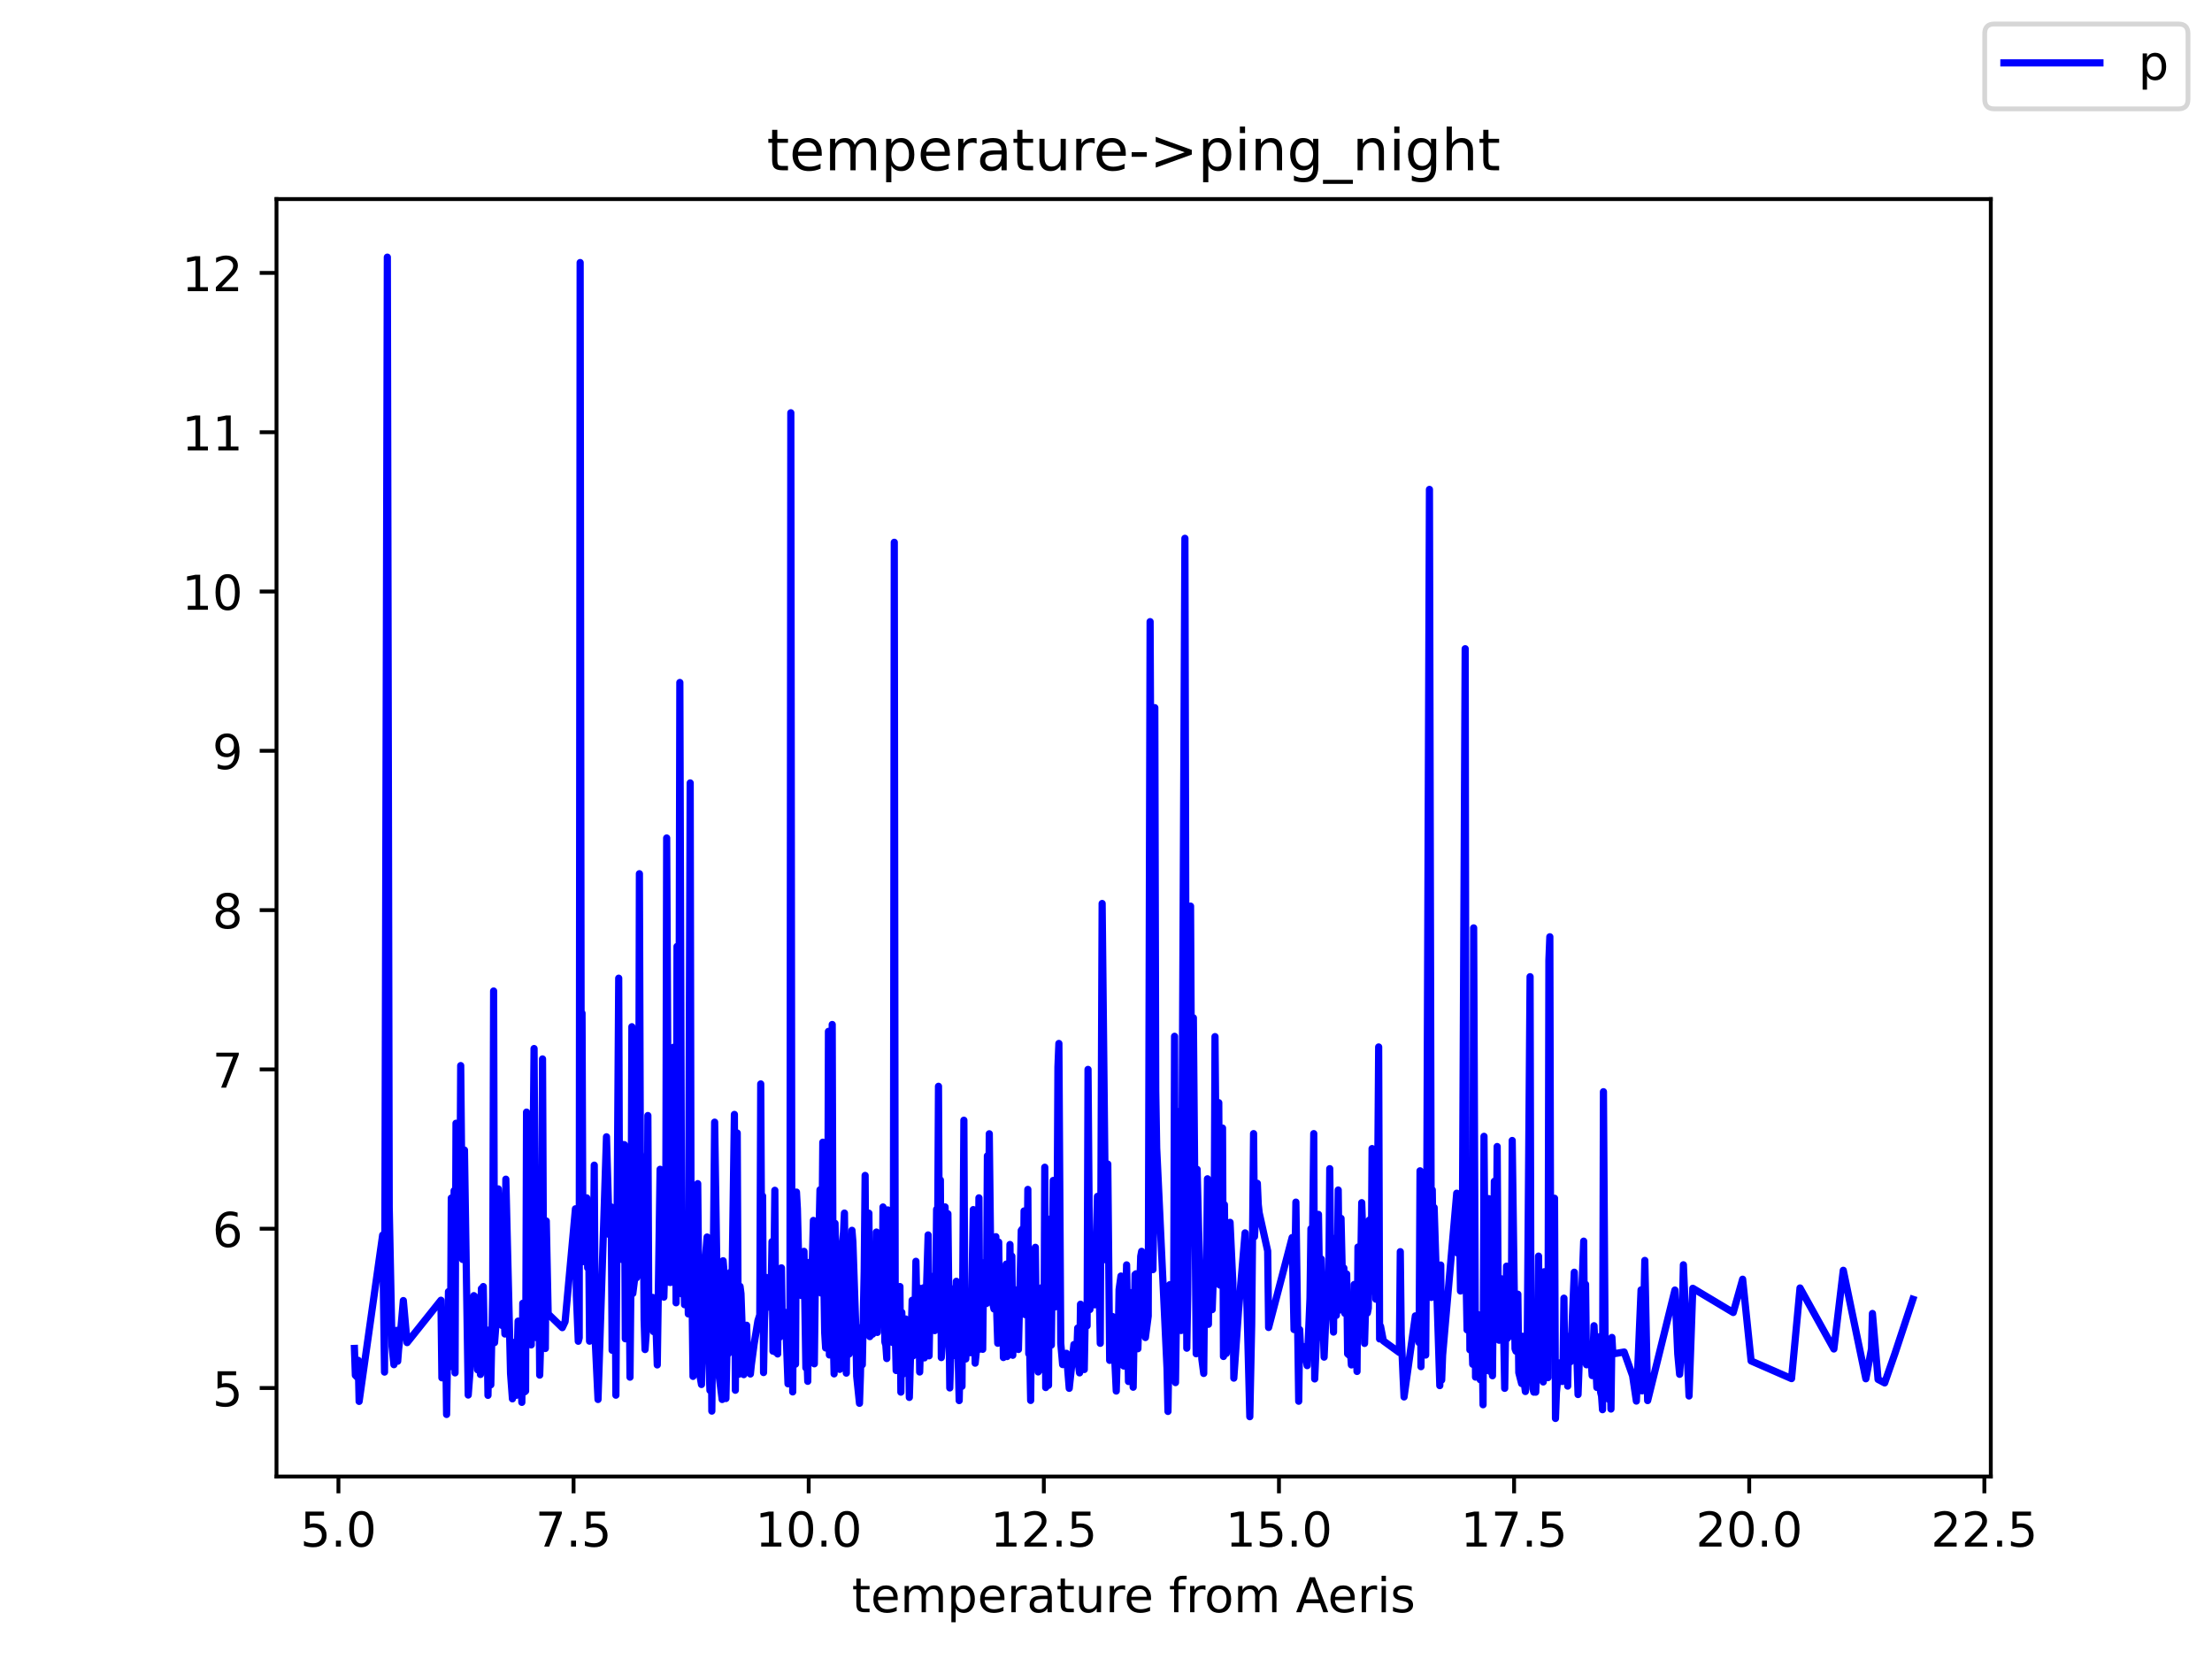 <?xml version="1.0" encoding="utf-8" standalone="no"?>
<!DOCTYPE svg PUBLIC "-//W3C//DTD SVG 1.1//EN"
  "http://www.w3.org/Graphics/SVG/1.1/DTD/svg11.dtd">
<!-- Created with matplotlib (https://matplotlib.org/) -->
<svg height="345.6pt" version="1.1" viewBox="0 0 460.8 345.6" width="460.8pt" xmlns="http://www.w3.org/2000/svg" xmlns:xlink="http://www.w3.org/1999/xlink">
 <defs>
  <style type="text/css">*{stroke-linecap:butt;stroke-linejoin:round;}</style>
 </defs>
 <g id="figure_1">
  <g id="patch_1">
   <path d="M 0 345.6 
L 460.8 345.6 
L 460.8 0 
L 0 0 
z
" style="fill:#ffffff;"/>
  </g>
  <g id="axes_1">
   <g id="patch_2">
    <path d="M 57.6 307.584 
L 414.72 307.584 
L 414.72 41.472 
L 57.6 41.472 
z
" style="fill:#ffffff;"/>
   </g>
   <g id="matplotlib.axis_1">
    <g id="xtick_1">
     <g id="line2d_1">
      <defs>
       <path d="M 0 0 
L 0 3.5 
" id="mba62684b8c" style="stroke:#000000;stroke-width:0.8;"/>
      </defs>
      <g>
       <use style="stroke:#000000;stroke-width:0.8;" x="70.502" xlink:href="#mba62684b8c" y="307.584"/>
      </g>
     </g>
     <g id="text_1">
      <!-- 5.0 -->
      <g transform="translate(62.55 322.182)scale(0.1 -0.1)">
       <defs>
        <path d="M 10.797 72.906 
L 49.516 72.906 
L 49.516 64.594 
L 19.828 64.594 
L 19.828 46.734 
Q 21.969 47.469 24.109 47.828 
Q 26.266 48.188 28.422 48.188 
Q 40.625 48.188 47.75 41.5 
Q 54.891 34.812 54.891 23.391 
Q 54.891 11.625 47.562 5.094 
Q 40.234 -1.422 26.906 -1.422 
Q 22.312 -1.422 17.547 -0.641 
Q 12.797 0.141 7.719 1.703 
L 7.719 11.625 
Q 12.109 9.234 16.797 8.062 
Q 21.484 6.891 26.703 6.891 
Q 35.156 6.891 40.078 11.328 
Q 45.016 15.766 45.016 23.391 
Q 45.016 31 40.078 35.438 
Q 35.156 39.891 26.703 39.891 
Q 22.75 39.891 18.812 39.016 
Q 14.891 38.141 10.797 36.281 
z
" id="DejaVuSans-53"/>
        <path d="M 10.688 12.406 
L 21 12.406 
L 21 0 
L 10.688 0 
z
" id="DejaVuSans-46"/>
        <path d="M 31.781 66.406 
Q 24.172 66.406 20.328 58.906 
Q 16.5 51.422 16.5 36.375 
Q 16.5 21.391 20.328 13.891 
Q 24.172 6.391 31.781 6.391 
Q 39.453 6.391 43.281 13.891 
Q 47.125 21.391 47.125 36.375 
Q 47.125 51.422 43.281 58.906 
Q 39.453 66.406 31.781 66.406 
z
M 31.781 74.219 
Q 44.047 74.219 50.516 64.516 
Q 56.984 54.828 56.984 36.375 
Q 56.984 17.969 50.516 8.266 
Q 44.047 -1.422 31.781 -1.422 
Q 19.531 -1.422 13.062 8.266 
Q 6.594 17.969 6.594 36.375 
Q 6.594 54.828 13.062 64.516 
Q 19.531 74.219 31.781 74.219 
z
" id="DejaVuSans-48"/>
       </defs>
       <use xlink:href="#DejaVuSans-53"/>
       <use x="63.623" xlink:href="#DejaVuSans-46"/>
       <use x="95.41" xlink:href="#DejaVuSans-48"/>
      </g>
     </g>
    </g>
    <g id="xtick_2">
     <g id="line2d_2">
      <g>
       <use style="stroke:#000000;stroke-width:0.8;" x="119.484" xlink:href="#mba62684b8c" y="307.584"/>
      </g>
     </g>
     <g id="text_2">
      <!-- 7.5 -->
      <g transform="translate(111.533 322.182)scale(0.1 -0.1)">
       <defs>
        <path d="M 8.203 72.906 
L 55.078 72.906 
L 55.078 68.703 
L 28.609 0 
L 18.312 0 
L 43.219 64.594 
L 8.203 64.594 
z
" id="DejaVuSans-55"/>
       </defs>
       <use xlink:href="#DejaVuSans-55"/>
       <use x="63.623" xlink:href="#DejaVuSans-46"/>
       <use x="95.41" xlink:href="#DejaVuSans-53"/>
      </g>
     </g>
    </g>
    <g id="xtick_3">
     <g id="line2d_3">
      <g>
       <use style="stroke:#000000;stroke-width:0.8;" x="168.466" xlink:href="#mba62684b8c" y="307.584"/>
      </g>
     </g>
     <g id="text_3">
      <!-- 10.0 -->
      <g transform="translate(157.334 322.182)scale(0.1 -0.1)">
       <defs>
        <path d="M 12.406 8.297 
L 28.516 8.297 
L 28.516 63.922 
L 10.984 60.406 
L 10.984 69.391 
L 28.422 72.906 
L 38.281 72.906 
L 38.281 8.297 
L 54.391 8.297 
L 54.391 0 
L 12.406 0 
z
" id="DejaVuSans-49"/>
       </defs>
       <use xlink:href="#DejaVuSans-49"/>
       <use x="63.623" xlink:href="#DejaVuSans-48"/>
       <use x="127.246" xlink:href="#DejaVuSans-46"/>
       <use x="159.033" xlink:href="#DejaVuSans-48"/>
      </g>
     </g>
    </g>
    <g id="xtick_4">
     <g id="line2d_4">
      <g>
       <use style="stroke:#000000;stroke-width:0.8;" x="217.449" xlink:href="#mba62684b8c" y="307.584"/>
      </g>
     </g>
     <g id="text_4">
      <!-- 12.5 -->
      <g transform="translate(206.316 322.182)scale(0.1 -0.1)">
       <defs>
        <path d="M 19.188 8.297 
L 53.609 8.297 
L 53.609 0 
L 7.328 0 
L 7.328 8.297 
Q 12.938 14.109 22.625 23.891 
Q 32.328 33.688 34.812 36.531 
Q 39.547 41.844 41.422 45.531 
Q 43.312 49.219 43.312 52.781 
Q 43.312 58.594 39.234 62.25 
Q 35.156 65.922 28.609 65.922 
Q 23.969 65.922 18.812 64.312 
Q 13.672 62.703 7.812 59.422 
L 7.812 69.391 
Q 13.766 71.781 18.938 73 
Q 24.125 74.219 28.422 74.219 
Q 39.75 74.219 46.484 68.547 
Q 53.219 62.891 53.219 53.422 
Q 53.219 48.922 51.531 44.891 
Q 49.859 40.875 45.406 35.406 
Q 44.188 33.984 37.641 27.219 
Q 31.109 20.453 19.188 8.297 
z
" id="DejaVuSans-50"/>
       </defs>
       <use xlink:href="#DejaVuSans-49"/>
       <use x="63.623" xlink:href="#DejaVuSans-50"/>
       <use x="127.246" xlink:href="#DejaVuSans-46"/>
       <use x="159.033" xlink:href="#DejaVuSans-53"/>
      </g>
     </g>
    </g>
    <g id="xtick_5">
     <g id="line2d_5">
      <g>
       <use style="stroke:#000000;stroke-width:0.8;" x="266.431" xlink:href="#mba62684b8c" y="307.584"/>
      </g>
     </g>
     <g id="text_5">
      <!-- 15.0 -->
      <g transform="translate(255.298 322.182)scale(0.1 -0.1)">
       <use xlink:href="#DejaVuSans-49"/>
       <use x="63.623" xlink:href="#DejaVuSans-53"/>
       <use x="127.246" xlink:href="#DejaVuSans-46"/>
       <use x="159.033" xlink:href="#DejaVuSans-48"/>
      </g>
     </g>
    </g>
    <g id="xtick_6">
     <g id="line2d_6">
      <g>
       <use style="stroke:#000000;stroke-width:0.8;" x="315.413" xlink:href="#mba62684b8c" y="307.584"/>
      </g>
     </g>
     <g id="text_6">
      <!-- 17.5 -->
      <g transform="translate(304.281 322.182)scale(0.1 -0.1)">
       <use xlink:href="#DejaVuSans-49"/>
       <use x="63.623" xlink:href="#DejaVuSans-55"/>
       <use x="127.246" xlink:href="#DejaVuSans-46"/>
       <use x="159.033" xlink:href="#DejaVuSans-53"/>
      </g>
     </g>
    </g>
    <g id="xtick_7">
     <g id="line2d_7">
      <g>
       <use style="stroke:#000000;stroke-width:0.8;" x="364.396" xlink:href="#mba62684b8c" y="307.584"/>
      </g>
     </g>
     <g id="text_7">
      <!-- 20.0 -->
      <g transform="translate(353.263 322.182)scale(0.1 -0.1)">
       <use xlink:href="#DejaVuSans-50"/>
       <use x="63.623" xlink:href="#DejaVuSans-48"/>
       <use x="127.246" xlink:href="#DejaVuSans-46"/>
       <use x="159.033" xlink:href="#DejaVuSans-48"/>
      </g>
     </g>
    </g>
    <g id="xtick_8">
     <g id="line2d_8">
      <g>
       <use style="stroke:#000000;stroke-width:0.8;" x="413.378" xlink:href="#mba62684b8c" y="307.584"/>
      </g>
     </g>
     <g id="text_8">
      <!-- 22.5 -->
      <g transform="translate(402.245 322.182)scale(0.1 -0.1)">
       <use xlink:href="#DejaVuSans-50"/>
       <use x="63.623" xlink:href="#DejaVuSans-50"/>
       <use x="127.246" xlink:href="#DejaVuSans-46"/>
       <use x="159.033" xlink:href="#DejaVuSans-53"/>
      </g>
     </g>
    </g>
    <g id="text_9">
     <!-- temperature from Aeris -->
     <g transform="translate(177.465 335.861)scale(0.1 -0.1)">
      <defs>
       <path d="M 18.312 70.219 
L 18.312 54.688 
L 36.812 54.688 
L 36.812 47.703 
L 18.312 47.703 
L 18.312 18.016 
Q 18.312 11.328 20.141 9.422 
Q 21.969 7.516 27.594 7.516 
L 36.812 7.516 
L 36.812 0 
L 27.594 0 
Q 17.188 0 13.234 3.875 
Q 9.281 7.766 9.281 18.016 
L 9.281 47.703 
L 2.688 47.703 
L 2.688 54.688 
L 9.281 54.688 
L 9.281 70.219 
z
" id="DejaVuSans-116"/>
       <path d="M 56.203 29.594 
L 56.203 25.203 
L 14.891 25.203 
Q 15.484 15.922 20.484 11.062 
Q 25.484 6.203 34.422 6.203 
Q 39.594 6.203 44.453 7.469 
Q 49.312 8.734 54.109 11.281 
L 54.109 2.781 
Q 49.266 0.734 44.188 -0.344 
Q 39.109 -1.422 33.891 -1.422 
Q 20.797 -1.422 13.156 6.188 
Q 5.516 13.812 5.516 26.812 
Q 5.516 40.234 12.766 48.109 
Q 20.016 56 32.328 56 
Q 43.359 56 49.781 48.891 
Q 56.203 41.797 56.203 29.594 
z
M 47.219 32.234 
Q 47.125 39.594 43.094 43.984 
Q 39.062 48.391 32.422 48.391 
Q 24.906 48.391 20.391 44.141 
Q 15.875 39.891 15.188 32.172 
z
" id="DejaVuSans-101"/>
       <path d="M 52 44.188 
Q 55.375 50.25 60.062 53.125 
Q 64.75 56 71.094 56 
Q 79.641 56 84.281 50.016 
Q 88.922 44.047 88.922 33.016 
L 88.922 0 
L 79.891 0 
L 79.891 32.719 
Q 79.891 40.578 77.094 44.375 
Q 74.312 48.188 68.609 48.188 
Q 61.625 48.188 57.562 43.547 
Q 53.516 38.922 53.516 30.906 
L 53.516 0 
L 44.484 0 
L 44.484 32.719 
Q 44.484 40.625 41.703 44.406 
Q 38.922 48.188 33.109 48.188 
Q 26.219 48.188 22.156 43.531 
Q 18.109 38.875 18.109 30.906 
L 18.109 0 
L 9.078 0 
L 9.078 54.688 
L 18.109 54.688 
L 18.109 46.188 
Q 21.188 51.219 25.484 53.609 
Q 29.781 56 35.688 56 
Q 41.656 56 45.828 52.969 
Q 50 49.953 52 44.188 
z
" id="DejaVuSans-109"/>
       <path d="M 18.109 8.203 
L 18.109 -20.797 
L 9.078 -20.797 
L 9.078 54.688 
L 18.109 54.688 
L 18.109 46.391 
Q 20.953 51.266 25.266 53.625 
Q 29.594 56 35.594 56 
Q 45.562 56 51.781 48.094 
Q 58.016 40.188 58.016 27.297 
Q 58.016 14.406 51.781 6.484 
Q 45.562 -1.422 35.594 -1.422 
Q 29.594 -1.422 25.266 0.953 
Q 20.953 3.328 18.109 8.203 
z
M 48.688 27.297 
Q 48.688 37.203 44.609 42.844 
Q 40.531 48.484 33.406 48.484 
Q 26.266 48.484 22.188 42.844 
Q 18.109 37.203 18.109 27.297 
Q 18.109 17.391 22.188 11.75 
Q 26.266 6.109 33.406 6.109 
Q 40.531 6.109 44.609 11.75 
Q 48.688 17.391 48.688 27.297 
z
" id="DejaVuSans-112"/>
       <path d="M 41.109 46.297 
Q 39.594 47.172 37.812 47.578 
Q 36.031 48 33.891 48 
Q 26.266 48 22.188 43.047 
Q 18.109 38.094 18.109 28.812 
L 18.109 0 
L 9.078 0 
L 9.078 54.688 
L 18.109 54.688 
L 18.109 46.188 
Q 20.953 51.172 25.484 53.578 
Q 30.031 56 36.531 56 
Q 37.453 56 38.578 55.875 
Q 39.703 55.766 41.062 55.516 
z
" id="DejaVuSans-114"/>
       <path d="M 34.281 27.484 
Q 23.391 27.484 19.188 25 
Q 14.984 22.516 14.984 16.5 
Q 14.984 11.719 18.141 8.906 
Q 21.297 6.109 26.703 6.109 
Q 34.188 6.109 38.703 11.406 
Q 43.219 16.703 43.219 25.484 
L 43.219 27.484 
z
M 52.203 31.203 
L 52.203 0 
L 43.219 0 
L 43.219 8.297 
Q 40.141 3.328 35.547 0.953 
Q 30.953 -1.422 24.312 -1.422 
Q 15.922 -1.422 10.953 3.297 
Q 6 8.016 6 15.922 
Q 6 25.141 12.172 29.828 
Q 18.359 34.516 30.609 34.516 
L 43.219 34.516 
L 43.219 35.406 
Q 43.219 41.609 39.141 45 
Q 35.062 48.391 27.688 48.391 
Q 23 48.391 18.547 47.266 
Q 14.109 46.141 10.016 43.891 
L 10.016 52.203 
Q 14.938 54.109 19.578 55.047 
Q 24.219 56 28.609 56 
Q 40.484 56 46.344 49.844 
Q 52.203 43.703 52.203 31.203 
z
" id="DejaVuSans-97"/>
       <path d="M 8.5 21.578 
L 8.5 54.688 
L 17.484 54.688 
L 17.484 21.922 
Q 17.484 14.156 20.5 10.266 
Q 23.531 6.391 29.594 6.391 
Q 36.859 6.391 41.078 11.031 
Q 45.312 15.672 45.312 23.688 
L 45.312 54.688 
L 54.297 54.688 
L 54.297 0 
L 45.312 0 
L 45.312 8.406 
Q 42.047 3.422 37.719 1 
Q 33.406 -1.422 27.688 -1.422 
Q 18.266 -1.422 13.375 4.438 
Q 8.5 10.297 8.5 21.578 
z
M 31.109 56 
z
" id="DejaVuSans-117"/>
       <path id="DejaVuSans-32"/>
       <path d="M 37.109 75.984 
L 37.109 68.5 
L 28.516 68.5 
Q 23.688 68.5 21.797 66.547 
Q 19.922 64.594 19.922 59.516 
L 19.922 54.688 
L 34.719 54.688 
L 34.719 47.703 
L 19.922 47.703 
L 19.922 0 
L 10.891 0 
L 10.891 47.703 
L 2.297 47.703 
L 2.297 54.688 
L 10.891 54.688 
L 10.891 58.5 
Q 10.891 67.625 15.141 71.797 
Q 19.391 75.984 28.609 75.984 
z
" id="DejaVuSans-102"/>
       <path d="M 30.609 48.391 
Q 23.391 48.391 19.188 42.75 
Q 14.984 37.109 14.984 27.297 
Q 14.984 17.484 19.156 11.844 
Q 23.344 6.203 30.609 6.203 
Q 37.797 6.203 41.984 11.859 
Q 46.188 17.531 46.188 27.297 
Q 46.188 37.016 41.984 42.703 
Q 37.797 48.391 30.609 48.391 
z
M 30.609 56 
Q 42.328 56 49.016 48.375 
Q 55.719 40.766 55.719 27.297 
Q 55.719 13.875 49.016 6.219 
Q 42.328 -1.422 30.609 -1.422 
Q 18.844 -1.422 12.172 6.219 
Q 5.516 13.875 5.516 27.297 
Q 5.516 40.766 12.172 48.375 
Q 18.844 56 30.609 56 
z
" id="DejaVuSans-111"/>
       <path d="M 34.188 63.188 
L 20.797 26.906 
L 47.609 26.906 
z
M 28.609 72.906 
L 39.797 72.906 
L 67.578 0 
L 57.328 0 
L 50.688 18.703 
L 17.828 18.703 
L 11.188 0 
L 0.781 0 
z
" id="DejaVuSans-65"/>
       <path d="M 9.422 54.688 
L 18.406 54.688 
L 18.406 0 
L 9.422 0 
z
M 9.422 75.984 
L 18.406 75.984 
L 18.406 64.594 
L 9.422 64.594 
z
" id="DejaVuSans-105"/>
       <path d="M 44.281 53.078 
L 44.281 44.578 
Q 40.484 46.531 36.375 47.5 
Q 32.281 48.484 27.875 48.484 
Q 21.188 48.484 17.844 46.438 
Q 14.5 44.391 14.5 40.281 
Q 14.5 37.156 16.891 35.375 
Q 19.281 33.594 26.516 31.984 
L 29.594 31.297 
Q 39.156 29.25 43.188 25.516 
Q 47.219 21.781 47.219 15.094 
Q 47.219 7.469 41.188 3.016 
Q 35.156 -1.422 24.609 -1.422 
Q 20.219 -1.422 15.453 -0.562 
Q 10.688 0.297 5.422 2 
L 5.422 11.281 
Q 10.406 8.688 15.234 7.391 
Q 20.062 6.109 24.812 6.109 
Q 31.156 6.109 34.562 8.281 
Q 37.984 10.453 37.984 14.406 
Q 37.984 18.062 35.516 20.016 
Q 33.062 21.969 24.703 23.781 
L 21.578 24.516 
Q 13.234 26.266 9.516 29.906 
Q 5.812 33.547 5.812 39.891 
Q 5.812 47.609 11.281 51.797 
Q 16.75 56 26.812 56 
Q 31.781 56 36.172 55.266 
Q 40.578 54.547 44.281 53.078 
z
" id="DejaVuSans-115"/>
      </defs>
      <use xlink:href="#DejaVuSans-116"/>
      <use x="39.209" xlink:href="#DejaVuSans-101"/>
      <use x="100.732" xlink:href="#DejaVuSans-109"/>
      <use x="198.145" xlink:href="#DejaVuSans-112"/>
      <use x="261.621" xlink:href="#DejaVuSans-101"/>
      <use x="323.145" xlink:href="#DejaVuSans-114"/>
      <use x="364.258" xlink:href="#DejaVuSans-97"/>
      <use x="425.537" xlink:href="#DejaVuSans-116"/>
      <use x="464.746" xlink:href="#DejaVuSans-117"/>
      <use x="528.125" xlink:href="#DejaVuSans-114"/>
      <use x="566.988" xlink:href="#DejaVuSans-101"/>
      <use x="628.512" xlink:href="#DejaVuSans-32"/>
      <use x="660.299" xlink:href="#DejaVuSans-102"/>
      <use x="695.504" xlink:href="#DejaVuSans-114"/>
      <use x="734.367" xlink:href="#DejaVuSans-111"/>
      <use x="795.549" xlink:href="#DejaVuSans-109"/>
      <use x="892.961" xlink:href="#DejaVuSans-32"/>
      <use x="924.748" xlink:href="#DejaVuSans-65"/>
      <use x="991.406" xlink:href="#DejaVuSans-101"/>
      <use x="1052.93" xlink:href="#DejaVuSans-114"/>
      <use x="1094.043" xlink:href="#DejaVuSans-105"/>
      <use x="1121.826" xlink:href="#DejaVuSans-115"/>
     </g>
    </g>
   </g>
   <g id="matplotlib.axis_2">
    <g id="ytick_1">
     <g id="line2d_9">
      <defs>
       <path d="M 0 0 
L -3.5 0 
" id="mbb297e34d6" style="stroke:#000000;stroke-width:0.8;"/>
      </defs>
      <g>
       <use style="stroke:#000000;stroke-width:0.8;" x="57.6" xlink:href="#mbb297e34d6" y="289.15"/>
      </g>
     </g>
     <g id="text_10">
      <!-- 5 -->
      <g transform="translate(44.237 292.949)scale(0.1 -0.1)">
       <use xlink:href="#DejaVuSans-53"/>
      </g>
     </g>
    </g>
    <g id="ytick_2">
     <g id="line2d_10">
      <g>
       <use style="stroke:#000000;stroke-width:0.8;" x="57.6" xlink:href="#mbb297e34d6" y="255.964"/>
      </g>
     </g>
     <g id="text_11">
      <!-- 6 -->
      <g transform="translate(44.237 259.764)scale(0.1 -0.1)">
       <defs>
        <path d="M 33.016 40.375 
Q 26.375 40.375 22.484 35.828 
Q 18.609 31.297 18.609 23.391 
Q 18.609 15.531 22.484 10.953 
Q 26.375 6.391 33.016 6.391 
Q 39.656 6.391 43.531 10.953 
Q 47.406 15.531 47.406 23.391 
Q 47.406 31.297 43.531 35.828 
Q 39.656 40.375 33.016 40.375 
z
M 52.594 71.297 
L 52.594 62.312 
Q 48.875 64.062 45.094 64.984 
Q 41.312 65.922 37.594 65.922 
Q 27.828 65.922 22.672 59.328 
Q 17.531 52.734 16.797 39.406 
Q 19.672 43.656 24.016 45.922 
Q 28.375 48.188 33.594 48.188 
Q 44.578 48.188 50.953 41.516 
Q 57.328 34.859 57.328 23.391 
Q 57.328 12.156 50.688 5.359 
Q 44.047 -1.422 33.016 -1.422 
Q 20.359 -1.422 13.672 8.266 
Q 6.984 17.969 6.984 36.375 
Q 6.984 53.656 15.188 63.938 
Q 23.391 74.219 37.203 74.219 
Q 40.922 74.219 44.703 73.484 
Q 48.484 72.75 52.594 71.297 
z
" id="DejaVuSans-54"/>
       </defs>
       <use xlink:href="#DejaVuSans-54"/>
      </g>
     </g>
    </g>
    <g id="ytick_3">
     <g id="line2d_11">
      <g>
       <use style="stroke:#000000;stroke-width:0.8;" x="57.6" xlink:href="#mbb297e34d6" y="222.779"/>
      </g>
     </g>
     <g id="text_12">
      <!-- 7 -->
      <g transform="translate(44.237 226.578)scale(0.1 -0.1)">
       <use xlink:href="#DejaVuSans-55"/>
      </g>
     </g>
    </g>
    <g id="ytick_4">
     <g id="line2d_12">
      <g>
       <use style="stroke:#000000;stroke-width:0.8;" x="57.6" xlink:href="#mbb297e34d6" y="189.594"/>
      </g>
     </g>
     <g id="text_13">
      <!-- 8 -->
      <g transform="translate(44.237 193.393)scale(0.1 -0.1)">
       <defs>
        <path d="M 31.781 34.625 
Q 24.75 34.625 20.719 30.859 
Q 16.703 27.094 16.703 20.516 
Q 16.703 13.922 20.719 10.156 
Q 24.75 6.391 31.781 6.391 
Q 38.812 6.391 42.859 10.172 
Q 46.922 13.969 46.922 20.516 
Q 46.922 27.094 42.891 30.859 
Q 38.875 34.625 31.781 34.625 
z
M 21.922 38.812 
Q 15.578 40.375 12.031 44.719 
Q 8.5 49.078 8.5 55.328 
Q 8.5 64.062 14.719 69.141 
Q 20.953 74.219 31.781 74.219 
Q 42.672 74.219 48.875 69.141 
Q 55.078 64.062 55.078 55.328 
Q 55.078 49.078 51.531 44.719 
Q 48 40.375 41.703 38.812 
Q 48.828 37.156 52.797 32.312 
Q 56.781 27.484 56.781 20.516 
Q 56.781 9.906 50.312 4.234 
Q 43.844 -1.422 31.781 -1.422 
Q 19.734 -1.422 13.25 4.234 
Q 6.781 9.906 6.781 20.516 
Q 6.781 27.484 10.781 32.312 
Q 14.797 37.156 21.922 38.812 
z
M 18.312 54.391 
Q 18.312 48.734 21.844 45.562 
Q 25.391 42.391 31.781 42.391 
Q 38.141 42.391 41.719 45.562 
Q 45.312 48.734 45.312 54.391 
Q 45.312 60.062 41.719 63.234 
Q 38.141 66.406 31.781 66.406 
Q 25.391 66.406 21.844 63.234 
Q 18.312 60.062 18.312 54.391 
z
" id="DejaVuSans-56"/>
       </defs>
       <use xlink:href="#DejaVuSans-56"/>
      </g>
     </g>
    </g>
    <g id="ytick_5">
     <g id="line2d_13">
      <g>
       <use style="stroke:#000000;stroke-width:0.8;" x="57.6" xlink:href="#mbb297e34d6" y="156.409"/>
      </g>
     </g>
     <g id="text_14">
      <!-- 9 -->
      <g transform="translate(44.237 160.208)scale(0.1 -0.1)">
       <defs>
        <path d="M 10.984 1.516 
L 10.984 10.5 
Q 14.703 8.734 18.5 7.812 
Q 22.312 6.891 25.984 6.891 
Q 35.75 6.891 40.891 13.453 
Q 46.047 20.016 46.781 33.406 
Q 43.953 29.203 39.594 26.953 
Q 35.25 24.703 29.984 24.703 
Q 19.047 24.703 12.672 31.312 
Q 6.297 37.938 6.297 49.422 
Q 6.297 60.641 12.938 67.422 
Q 19.578 74.219 30.609 74.219 
Q 43.266 74.219 49.922 64.516 
Q 56.594 54.828 56.594 36.375 
Q 56.594 19.141 48.406 8.859 
Q 40.234 -1.422 26.422 -1.422 
Q 22.703 -1.422 18.891 -0.688 
Q 15.094 0.047 10.984 1.516 
z
M 30.609 32.422 
Q 37.25 32.422 41.125 36.953 
Q 45.016 41.5 45.016 49.422 
Q 45.016 57.281 41.125 61.844 
Q 37.25 66.406 30.609 66.406 
Q 23.969 66.406 20.094 61.844 
Q 16.219 57.281 16.219 49.422 
Q 16.219 41.5 20.094 36.953 
Q 23.969 32.422 30.609 32.422 
z
" id="DejaVuSans-57"/>
       </defs>
       <use xlink:href="#DejaVuSans-57"/>
      </g>
     </g>
    </g>
    <g id="ytick_6">
     <g id="line2d_14">
      <g>
       <use style="stroke:#000000;stroke-width:0.8;" x="57.6" xlink:href="#mbb297e34d6" y="123.224"/>
      </g>
     </g>
     <g id="text_15">
      <!-- 10 -->
      <g transform="translate(37.875 127.023)scale(0.1 -0.1)">
       <use xlink:href="#DejaVuSans-49"/>
       <use x="63.623" xlink:href="#DejaVuSans-48"/>
      </g>
     </g>
    </g>
    <g id="ytick_7">
     <g id="line2d_15">
      <g>
       <use style="stroke:#000000;stroke-width:0.8;" x="57.6" xlink:href="#mbb297e34d6" y="90.039"/>
      </g>
     </g>
     <g id="text_16">
      <!-- 11 -->
      <g transform="translate(37.875 93.838)scale(0.1 -0.1)">
       <use xlink:href="#DejaVuSans-49"/>
       <use x="63.623" xlink:href="#DejaVuSans-49"/>
      </g>
     </g>
    </g>
    <g id="ytick_8">
     <g id="line2d_16">
      <g>
       <use style="stroke:#000000;stroke-width:0.8;" x="57.6" xlink:href="#mbb297e34d6" y="56.853"/>
      </g>
     </g>
     <g id="text_17">
      <!-- 12 -->
      <g transform="translate(37.875 60.653)scale(0.1 -0.1)">
       <use xlink:href="#DejaVuSans-49"/>
       <use x="63.623" xlink:href="#DejaVuSans-50"/>
      </g>
     </g>
    </g>
   </g>
   <g id="line2d_17">
    <path clip-path="url(#p403347afe7)" d="M 73.833 280.903 
L 74.029 286.495 
L 74.421 286.893 
L 74.616 283.375 
L 74.812 291.937 
L 79.711 257.292 
L 80.102 285.831 
L 80.69 53.568 
L 81.082 251.484 
L 81.67 280.455 
L 82.062 284.288 
L 82.65 277.137 
L 82.845 283.575 
L 83.041 281.052 
L 83.433 277.618 
L 84.021 270.931 
L 84.805 279.692 
L 91.858 270.865 
L 92.054 287.026 
L 92.25 274.747 
L 92.838 279.725 
L 93.034 294.658 
L 93.426 269.073 
L 93.622 273.719 
L 93.817 284.703 
L 94.013 249.576 
L 94.405 269.758 
L 94.601 248.033 
L 94.797 285.997 
L 94.993 233.996 
L 95.385 248.896 
L 95.777 255.633 
L 95.973 221.983 
L 96.365 262.369 
L 96.756 239.571 
L 97.54 290.61 
L 98.324 280.223 
L 98.716 269.902 
L 99.304 270.466 
L 99.499 285.367 
L 99.891 275.676 
L 100.087 286.329 
L 100.283 268.459 
L 100.479 284.537 
L 100.675 268.011 
L 100.871 278.475 
L 101.263 284.371 
L 101.459 277.07 
L 101.655 290.676 
L 101.851 279.526 
L 102.242 288.486 
L 102.634 270.168 
L 102.83 206.444 
L 103.026 279.692 
L 103.614 272.092 
L 103.81 247.668 
L 104.398 259.084 
L 104.594 276.124 
L 104.985 272.69 
L 105.181 277.9 
L 105.377 245.644 
L 106.357 286.13 
L 106.749 291.406 
L 107.337 279.576 
L 107.533 290.676 
L 107.924 275.212 
L 108.316 278.779 
L 108.708 292.136 
L 108.904 271.495 
L 109.1 276.473 
L 109.296 289.946 
L 109.492 289.78 
L 109.688 231.673 
L 109.884 279.576 
L 110.276 255.815 
L 110.667 280.173 
L 111.255 218.432 
L 111.647 278.63 
L 111.843 266.974 
L 112.039 269.197 
L 112.235 262.86 
L 112.431 286.462 
L 112.627 279.836 
L 112.823 262.913 
L 113.019 220.596 
L 113.214 263.337 
L 113.606 280.914 
L 113.802 254.355 
L 114.194 273.719 
L 117.133 276.572 
L 117.721 275.311 
L 119.876 251.816 
L 120.072 269.836 
L 120.464 279.41 
L 120.66 278.691 
L 120.856 54.696 
L 121.052 212.89 
L 121.248 211.065 
L 121.444 262.823 
L 121.835 250.655 
L 122.031 252.447 
L 122.227 249.538 
L 122.423 264.111 
L 122.619 256.247 
L 122.815 279.393 
L 123.011 251.252 
L 123.599 264.393 
L 123.795 242.724 
L 123.991 279.161 
L 124.578 291.539 
L 126.342 236.817 
L 126.93 257.192 
L 127.321 251.418 
L 127.517 281.285 
L 127.713 265.389 
L 127.909 269.736 
L 128.105 256.916 
L 128.301 290.643 
L 128.889 203.781 
L 129.085 261.971 
L 129.281 238.177 
L 129.477 258.553 
L 129.673 262.419 
L 129.868 253.157 
L 130.064 238.449 
L 130.26 278.895 
L 130.456 256.006 
L 130.652 265.671 
L 130.848 266.401 
L 131.044 262.17 
L 131.24 286.893 
L 131.436 266.743 
L 131.632 213.886 
L 131.828 269.46 
L 132.416 264.792 
L 132.611 266.185 
L 133.003 263.879 
L 133.199 182.011 
L 133.395 240.031 
L 133.983 247.376 
L 134.179 274.971 
L 134.375 281.135 
L 134.767 275.759 
L 134.963 232.386 
L 135.159 274.858 
L 135.55 270.367 
L 135.746 275.643 
L 135.942 270.267 
L 136.138 277.402 
L 136.53 272.457 
L 136.922 284.338 
L 137.51 243.586 
L 137.706 264.106 
L 138.097 252.878 
L 138.293 270.217 
L 138.685 256.639 
L 138.881 174.569 
L 139.273 253.834 
L 139.469 267.137 
L 139.665 267.164 
L 139.861 250.041 
L 140.057 261.49 
L 140.253 218.183 
L 140.449 265.666 
L 140.645 239.615 
L 140.84 271.396 
L 141.036 197.16 
L 141.232 250.821 
L 141.428 231.474 
L 141.624 142.172 
L 142.016 269.537 
L 142.212 254.969 
L 142.604 271.794 
L 142.996 252.928 
L 143.192 260.644 
L 143.388 273.719 
L 143.779 163.096 
L 143.975 266.661 
L 144.171 270.508 
L 144.367 286.727 
L 144.563 272.756 
L 144.759 271.495 
L 144.955 273.934 
L 145.151 280.875 
L 145.347 246.573 
L 145.739 286.229 
L 146.131 288.42 
L 146.327 269.404 
L 147.306 257.69 
L 147.502 279.393 
L 147.894 289.647 
L 148.09 262.834 
L 148.286 293.961 
L 148.874 233.764 
L 149.657 285.433 
L 150.441 291.539 
L 150.637 262.635 
L 150.833 265.024 
L 151.225 291.34 
L 151.421 282.363 
L 151.813 281.849 
L 152.008 280.555 
L 152.204 264.995 
L 152.4 273.934 
L 152.988 232.154 
L 153.184 289.614 
L 153.576 236.02 
L 153.772 276.783 
L 153.968 286.263 
L 154.164 267.977 
L 154.36 269.482 
L 154.947 286.362 
L 155.339 281.55 
L 155.535 276.075 
L 155.731 282.496 
L 156.319 286.229 
L 156.515 284.338 
L 157.103 279.957 
L 157.886 275.145 
L 158.278 273.918 
L 158.474 225.799 
L 158.67 262.684 
L 158.866 249.145 
L 159.062 285.931 
L 159.258 275.079 
L 159.65 266.119 
L 159.846 269.461 
L 160.042 269.703 
L 160.237 272.292 
L 160.433 268.243 
L 160.629 269.962 
L 160.825 258.646 
L 161.021 281.473 
L 161.413 247.961 
L 161.609 281.7 
L 161.805 281.661 
L 162.001 282.057 
L 162.197 264.4 
L 162.393 278.588 
L 162.785 264.114 
L 162.98 277.306 
L 163.176 273.141 
L 163.372 274.263 
L 163.568 277.123 
L 163.764 277.774 
L 164.156 288.274 
L 164.352 276.506 
L 164.548 285.698 
L 164.744 85.99 
L 164.94 252.596 
L 165.136 289.963 
L 165.332 261.274 
L 165.528 269.604 
L 165.723 284.172 
L 165.919 248.332 
L 166.115 251.849 
L 166.507 267.895 
L 166.703 261.606 
L 166.899 269.869 
L 167.487 260.677 
L 167.879 284.952 
L 168.075 281.832 
L 168.271 287.756 
L 168.466 263 
L 168.858 276.019 
L 169.446 254.239 
L 169.642 284.105 
L 169.838 267.679 
L 170.034 264.725 
L 170.23 267.231 
L 170.426 264.9 
L 170.818 247.856 
L 171.014 269.345 
L 171.209 260.292 
L 171.405 237.945 
L 171.601 265.903 
L 171.797 277.612 
L 171.993 280.804 
L 172.189 250.622 
L 172.385 274.747 
L 172.581 214.856 
L 172.777 282.264 
L 173.169 269.355 
L 173.365 213.421 
L 173.561 277.687 
L 173.757 286.204 
L 173.953 254.836 
L 174.344 273.984 
L 174.54 263.73 
L 174.736 280.795 
L 174.932 285.267 
L 175.128 277.059 
L 175.324 281.816 
L 175.52 258.628 
L 175.716 256.728 
L 175.912 252.706 
L 176.304 286.047 
L 176.5 268.359 
L 176.891 282.081 
L 177.087 275.959 
L 177.479 256.296 
L 177.675 258.735 
L 178.263 276.108 
L 178.459 286.677 
L 179.047 292.335 
L 179.243 286.495 
L 179.439 276.506 
L 179.634 284.305 
L 180.026 264.841 
L 180.222 244.864 
L 180.418 277.8 
L 180.614 262.424 
L 180.81 269.062 
L 181.006 252.729 
L 181.202 278.439 
L 181.398 266.744 
L 181.594 270.241 
L 181.79 277.933 
L 181.986 274.83 
L 182.182 261.13 
L 182.377 274.863 
L 182.573 256.661 
L 182.769 277.568 
L 183.161 260.964 
L 183.357 266.02 
L 183.553 266.312 
L 183.749 274.432 
L 183.945 251.435 
L 184.337 279.57 
L 184.533 280.206 
L 184.729 283.01 
L 184.925 252.043 
L 185.12 277.175 
L 185.316 268.835 
L 185.512 278.149 
L 185.708 270.101 
L 185.904 279.649 
L 186.1 271.163 
L 186.296 112.969 
L 186.492 277.468 
L 186.688 285.505 
L 186.884 273.005 
L 187.08 269.769 
L 187.276 271.208 
L 187.472 268.011 
L 187.668 290.012 
L 187.863 273.387 
L 188.059 286.296 
L 188.451 280.183 
L 188.647 274.764 
L 188.843 281.708 
L 189.039 283.021 
L 189.235 275.382 
L 189.431 291.108 
L 190.019 270.869 
L 190.215 282.452 
L 190.606 274.216 
L 190.802 262.751 
L 191.194 282.192 
L 191.39 268.296 
L 191.586 285.815 
L 191.782 279.036 
L 191.978 280.289 
L 192.174 280.14 
L 192.37 268.276 
L 192.566 282.878 
L 193.349 257.259 
L 193.545 282.446 
L 193.741 272.214 
L 194.133 265.895 
L 194.329 276.473 
L 194.525 269.421 
L 194.721 277.192 
L 194.917 270.914 
L 195.113 251.927 
L 195.309 260.279 
L 195.505 226.297 
L 195.701 267.004 
L 195.897 245.81 
L 196.092 282.811 
L 196.288 280.19 
L 196.484 258.52 
L 196.68 273.486 
L 196.876 251.418 
L 197.268 271.288 
L 197.464 252.845 
L 197.856 289.133 
L 198.444 268.508 
L 198.64 282.391 
L 198.836 278.774 
L 199.227 266.916 
L 199.815 291.771 
L 200.011 282.889 
L 200.207 280.306 
L 200.403 288.796 
L 200.795 233.365 
L 200.991 275.61 
L 201.187 283.099 
L 201.383 279.161 
L 201.579 269.57 
L 201.774 275.238 
L 201.97 272.419 
L 202.166 281.794 
L 202.362 273.818 
L 202.754 251.982 
L 203.146 283.973 
L 203.538 280.024 
L 203.734 272.059 
L 203.93 249.535 
L 204.126 281.052 
L 204.517 274.106 
L 204.713 281.086 
L 204.909 263.049 
L 205.105 267.856 
L 205.497 271.545 
L 205.693 240.782 
L 205.889 270.964 
L 206.085 236.186 
L 206.477 270.052 
L 207.065 272.69 
L 207.26 261.208 
L 207.456 257.624 
L 207.652 273.884 
L 207.848 279.825 
L 208.044 258.752 
L 208.24 273.652 
L 208.632 273.503 
L 208.828 269.836 
L 209.024 282.795 
L 209.416 278.995 
L 209.612 263.34 
L 209.808 282.588 
L 210.003 269.935 
L 210.199 277.382 
L 210.395 259.25 
L 210.591 277.684 
L 210.787 261.672 
L 210.983 282.33 
L 211.179 268.542 
L 211.375 272.325 
L 212.159 281.119 
L 212.746 256.329 
L 212.942 256.064 
L 213.138 271.761 
L 213.334 252.261 
L 213.53 273.851 
L 213.726 267.812 
L 213.922 269.894 
L 214.118 247.776 
L 214.314 282.015 
L 214.51 281.771 
L 214.706 291.738 
L 214.902 268.674 
L 215.098 276.332 
L 215.294 277.9 
L 215.489 282.8 
L 215.685 259.836 
L 215.881 276.075 
L 216.077 279.144 
L 216.273 285.798 
L 216.469 283.829 
L 216.861 268.442 
L 217.057 268.214 
L 217.253 268.453 
L 217.449 285.4 
L 217.645 243.155 
L 217.841 289.05 
L 218.037 273.608 
L 218.232 275.361 
L 218.428 288.585 
L 218.624 253.973 
L 219.016 280.206 
L 219.408 245.909 
L 219.8 272.258 
L 220.192 258.918 
L 220.388 222.265 
L 220.584 217.37 
L 220.975 279.825 
L 221.367 284.271 
L 222.151 281.915 
L 222.739 289.216 
L 223.719 280.09 
L 224.306 282.181 
L 224.502 276.655 
L 224.698 284.537 
L 224.894 285.997 
L 225.09 271.694 
L 225.482 275.876 
L 225.678 276.274 
L 225.874 285.3 
L 226.07 274.438 
L 226.462 276.191 
L 226.657 222.779 
L 227.049 272.796 
L 227.441 265.203 
L 227.637 263.672 
L 227.833 271.694 
L 228.029 271.821 
L 228.617 249.228 
L 229.205 279.841 
L 229.596 188.211 
L 230.38 262.452 
L 230.772 242.491 
L 231.164 283.392 
L 231.36 280.809 
L 231.556 275.726 
L 231.752 274.249 
L 231.948 279.924 
L 232.143 281.484 
L 232.535 289.78 
L 232.731 282.911 
L 232.927 280.422 
L 233.123 268.641 
L 233.515 265.82 
L 233.711 284.172 
L 234.103 284.57 
L 234.299 279.31 
L 234.691 263.497 
L 235.082 287.789 
L 235.278 273.486 
L 235.67 269.272 
L 236.062 288.984 
L 236.454 265.505 
L 236.65 265.356 
L 237.042 280.964 
L 237.629 261.705 
L 237.825 260.677 
L 238.217 267.845 
L 238.609 278.63 
L 239.197 274.15 
L 239.589 129.496 
L 240.177 264.493 
L 240.372 251.418 
L 240.568 147.416 
L 240.764 227.276 
L 240.96 239.14 
L 243.115 285.134 
L 243.311 294.028 
L 243.703 267.612 
L 243.899 281.948 
L 244.095 285.416 
L 244.487 273.851 
L 244.683 215.877 
L 244.879 288.021 
L 245.663 231.54 
L 245.858 270.699 
L 246.054 277.17 
L 246.838 112.14 
L 247.23 280.853 
L 247.426 269.626 
L 248.014 188.764 
L 248.21 226.861 
L 248.406 215.08 
L 248.601 212.027 
L 249.189 282.015 
L 249.385 243.595 
L 250.365 283.11 
L 250.757 286.113 
L 250.953 266.949 
L 251.345 263.597 
L 251.54 245.561 
L 251.736 275.876 
L 251.932 254.67 
L 252.324 254.936 
L 252.52 272.823 
L 252.912 262.004 
L 253.108 215.943 
L 253.5 260.411 
L 253.696 254.786 
L 253.892 229.704 
L 254.088 267.695 
L 254.479 254.156 
L 254.675 234.991 
L 254.871 282.579 
L 255.067 250.953 
L 255.459 281.948 
L 256.047 272.192 
L 256.243 254.637 
L 256.831 267.347 
L 257.026 287.092 
L 258.006 273.022 
L 259.378 256.827 
L 260.357 295.123 
L 260.749 275.953 
L 261.141 236.153 
L 261.337 257.613 
L 261.925 246.507 
L 262.121 250.953 
L 262.317 252.663 
L 264.08 260.61 
L 264.276 276.539 
L 269.174 257.806 
L 269.566 276.971 
L 269.958 250.423 
L 270.546 291.904 
L 270.741 276.971 
L 270.937 280.887 
L 271.525 280.505 
L 272.309 284.487 
L 272.897 270.433 
L 273.093 255.964 
L 273.289 270.201 
L 273.68 236.153 
L 273.876 287.258 
L 274.268 278.165 
L 274.464 278.696 
L 274.66 252.978 
L 275.052 278.53 
L 275.248 262.27 
L 275.836 282.712 
L 276.423 269.272 
L 276.815 266.418 
L 277.011 243.454 
L 277.207 264.078 
L 277.795 277.502 
L 277.991 257.989 
L 278.383 274.017 
L 278.579 267.513 
L 278.775 247.9 
L 278.971 265.92 
L 279.166 272.889 
L 279.362 253.807 
L 279.754 270.865 
L 279.95 264.15 
L 280.146 273.594 
L 280.342 270.865 
L 280.538 265.389 
L 280.734 282.031 
L 281.126 282.363 
L 281.322 281.351 
L 281.518 284.338 
L 281.714 283.575 
L 281.909 279.825 
L 282.105 267.579 
L 282.693 285.698 
L 282.889 259.781 
L 283.085 277.618 
L 283.281 262.402 
L 283.477 263.066 
L 283.673 250.539 
L 284.065 262.535 
L 284.261 279.858 
L 284.652 266.161 
L 284.848 273.519 
L 285.044 272.524 
L 285.24 254.164 
L 285.632 268.973 
L 285.828 239.272 
L 286.612 270.649 
L 287.004 244.471 
L 287.2 218.1 
L 287.395 278.929 
L 287.591 276.274 
L 288.179 279.327 
L 291.51 281.749 
L 291.706 260.743 
L 291.902 277.983 
L 292.294 286.993 
L 292.49 291.008 
L 294.841 274.117 
L 295.624 279.692 
L 295.82 243.896 
L 296.016 284.703 
L 296.212 263.713 
L 296.408 276.108 
L 296.8 253.077 
L 296.996 282.28 
L 297.192 256.595 
L 297.78 101.952 
L 298.172 270.284 
L 298.367 247.867 
L 298.563 261.672 
L 298.759 251.551 
L 299.935 288.652 
L 300.131 263.531 
L 300.327 287.49 
L 300.523 282.313 
L 303.462 248.564 
L 303.658 261.042 
L 304.049 254.869 
L 304.245 268.94 
L 304.637 256.462 
L 305.225 135.137 
L 305.421 266.775 
L 305.617 277.037 
L 305.813 265.289 
L 306.009 244.051 
L 306.205 281.202 
L 306.401 247.569 
L 306.597 278.11 
L 306.792 284.205 
L 306.988 193.294 
L 307.38 286.876 
L 307.772 273.785 
L 307.968 279.46 
L 308.164 277.734 
L 308.36 287.424 
L 308.752 279.393 
L 308.948 292.634 
L 309.144 236.717 
L 309.535 285.549 
L 309.927 270.815 
L 310.123 249.692 
L 310.515 285.765 
L 310.711 281.019 
L 310.907 286.594 
L 311.299 246.086 
L 311.691 262.995 
L 311.887 238.841 
L 312.083 268.392 
L 312.278 279.194 
L 312.67 266.368 
L 313.062 268.276 
L 313.454 289.216 
L 313.846 263.763 
L 314.042 278.796 
L 314.238 265.721 
L 314.434 278.398 
L 314.63 276.993 
L 314.826 276.506 
L 315.021 237.58 
L 315.609 280.986 
L 315.805 281.484 
L 316.197 269.604 
L 316.393 285.947 
L 316.981 288.22 
L 317.177 278.364 
L 317.373 286.694 
L 317.764 289.88 
L 318.156 279.493 
L 318.744 203.465 
L 318.94 282.667 
L 319.136 277.817 
L 319.332 289.349 
L 319.528 290.012 
L 319.724 279.327 
L 319.92 290.012 
L 320.312 279.791 
L 320.507 261.672 
L 320.703 281.838 
L 320.899 280.123 
L 321.095 283.552 
L 321.487 287.889 
L 321.683 264.924 
L 322.075 279.659 
L 322.271 282.114 
L 322.467 286.993 
L 322.663 200.031 
L 322.859 195.147 
L 323.055 277.303 
L 323.838 249.615 
L 324.034 295.488 
L 324.23 290.112 
L 324.818 283.906 
L 325.406 287.789 
L 325.602 285.3 
L 325.798 270.433 
L 325.993 287.358 
L 326.189 279.194 
L 326.581 288.751 
L 326.777 278.398 
L 327.169 283.674 
L 327.953 265.024 
L 328.737 290.51 
L 329.128 279.625 
L 329.912 258.553 
L 330.108 283.74 
L 330.304 267.546 
L 330.5 284.305 
L 331.48 283.729 
L 331.675 286.561 
L 332.067 276.174 
L 332.655 289.028 
L 333.243 278.447 
L 333.439 290.035 
L 333.635 290.809 
L 333.831 293.663 
L 334.027 227.425 
L 334.418 286.76 
L 334.614 288.453 
L 335.006 283.243 
L 335.202 291.572 
L 335.398 282.738 
L 335.594 293.53 
L 335.79 278.608 
L 335.986 282.048 
L 338.337 281.65 
L 340.1 286.594 
L 340.884 291.871 
L 341.864 268.708 
L 342.06 289.747 
L 342.647 262.568 
L 343.235 291.771 
L 348.917 268.741 
L 349.505 282.048 
L 349.897 286.296 
L 350.289 280.256 
L 350.681 263.481 
L 351.856 290.809 
L 352.64 268.376 
L 361.065 273.42 
L 363.024 266.484 
L 364.787 283.508 
L 373.212 287.192 
L 374.976 268.309 
L 382.029 281.019 
L 383.989 264.626 
L 388.691 287.225 
L 389.866 280.986 
L 390.062 273.619 
L 391.238 287.358 
L 392.609 288.088 
L 394.765 281.915 
L 398.487 270.665 
L 398.487 270.665 
" style="fill:none;stroke:#0000ff;stroke-linecap:square;stroke-width:1.5;"/>
   </g>
   <g id="patch_3">
    <path d="M 57.6 307.584 
L 57.6 41.472 
" style="fill:none;stroke:#000000;stroke-linecap:square;stroke-linejoin:miter;stroke-width:0.8;"/>
   </g>
   <g id="patch_4">
    <path d="M 414.72 307.584 
L 414.72 41.472 
" style="fill:none;stroke:#000000;stroke-linecap:square;stroke-linejoin:miter;stroke-width:0.8;"/>
   </g>
   <g id="patch_5">
    <path d="M 57.6 307.584 
L 414.72 307.584 
" style="fill:none;stroke:#000000;stroke-linecap:square;stroke-linejoin:miter;stroke-width:0.8;"/>
   </g>
   <g id="patch_6">
    <path d="M 57.6 41.472 
L 414.72 41.472 
" style="fill:none;stroke:#000000;stroke-linecap:square;stroke-linejoin:miter;stroke-width:0.8;"/>
   </g>
   <g id="text_18">
    <!-- temperature-&gt;ping_night -->
    <g transform="translate(159.736 35.472)scale(0.12 -0.12)">
     <defs>
      <path d="M 4.891 31.391 
L 31.203 31.391 
L 31.203 23.391 
L 4.891 23.391 
z
" id="DejaVuSans-45"/>
      <path d="M 10.594 49.219 
L 10.594 58.109 
L 73.188 35.406 
L 73.188 27.297 
L 10.594 4.594 
L 10.594 13.484 
L 60.891 31.297 
z
" id="DejaVuSans-62"/>
      <path d="M 54.891 33.016 
L 54.891 0 
L 45.906 0 
L 45.906 32.719 
Q 45.906 40.484 42.875 44.328 
Q 39.844 48.188 33.797 48.188 
Q 26.516 48.188 22.312 43.547 
Q 18.109 38.922 18.109 30.906 
L 18.109 0 
L 9.078 0 
L 9.078 54.688 
L 18.109 54.688 
L 18.109 46.188 
Q 21.344 51.125 25.703 53.562 
Q 30.078 56 35.797 56 
Q 45.219 56 50.047 50.172 
Q 54.891 44.344 54.891 33.016 
z
" id="DejaVuSans-110"/>
      <path d="M 45.406 27.984 
Q 45.406 37.75 41.375 43.109 
Q 37.359 48.484 30.078 48.484 
Q 22.859 48.484 18.828 43.109 
Q 14.797 37.75 14.797 27.984 
Q 14.797 18.266 18.828 12.891 
Q 22.859 7.516 30.078 7.516 
Q 37.359 7.516 41.375 12.891 
Q 45.406 18.266 45.406 27.984 
z
M 54.391 6.781 
Q 54.391 -7.172 48.188 -13.984 
Q 42 -20.797 29.203 -20.797 
Q 24.469 -20.797 20.266 -20.094 
Q 16.062 -19.391 12.109 -17.922 
L 12.109 -9.188 
Q 16.062 -11.328 19.922 -12.344 
Q 23.781 -13.375 27.781 -13.375 
Q 36.625 -13.375 41.016 -8.766 
Q 45.406 -4.156 45.406 5.172 
L 45.406 9.625 
Q 42.625 4.781 38.281 2.391 
Q 33.938 0 27.875 0 
Q 17.828 0 11.672 7.656 
Q 5.516 15.328 5.516 27.984 
Q 5.516 40.672 11.672 48.328 
Q 17.828 56 27.875 56 
Q 33.938 56 38.281 53.609 
Q 42.625 51.219 45.406 46.391 
L 45.406 54.688 
L 54.391 54.688 
z
" id="DejaVuSans-103"/>
      <path d="M 50.984 -16.609 
L 50.984 -23.578 
L -0.984 -23.578 
L -0.984 -16.609 
z
" id="DejaVuSans-95"/>
      <path d="M 54.891 33.016 
L 54.891 0 
L 45.906 0 
L 45.906 32.719 
Q 45.906 40.484 42.875 44.328 
Q 39.844 48.188 33.797 48.188 
Q 26.516 48.188 22.312 43.547 
Q 18.109 38.922 18.109 30.906 
L 18.109 0 
L 9.078 0 
L 9.078 75.984 
L 18.109 75.984 
L 18.109 46.188 
Q 21.344 51.125 25.703 53.562 
Q 30.078 56 35.797 56 
Q 45.219 56 50.047 50.172 
Q 54.891 44.344 54.891 33.016 
z
" id="DejaVuSans-104"/>
     </defs>
     <use xlink:href="#DejaVuSans-116"/>
     <use x="39.209" xlink:href="#DejaVuSans-101"/>
     <use x="100.732" xlink:href="#DejaVuSans-109"/>
     <use x="198.145" xlink:href="#DejaVuSans-112"/>
     <use x="261.621" xlink:href="#DejaVuSans-101"/>
     <use x="323.145" xlink:href="#DejaVuSans-114"/>
     <use x="364.258" xlink:href="#DejaVuSans-97"/>
     <use x="425.537" xlink:href="#DejaVuSans-116"/>
     <use x="464.746" xlink:href="#DejaVuSans-117"/>
     <use x="528.125" xlink:href="#DejaVuSans-114"/>
     <use x="566.988" xlink:href="#DejaVuSans-101"/>
     <use x="628.512" xlink:href="#DejaVuSans-45"/>
     <use x="664.596" xlink:href="#DejaVuSans-62"/>
     <use x="748.385" xlink:href="#DejaVuSans-112"/>
     <use x="811.861" xlink:href="#DejaVuSans-105"/>
     <use x="839.645" xlink:href="#DejaVuSans-110"/>
     <use x="903.023" xlink:href="#DejaVuSans-103"/>
     <use x="966.5" xlink:href="#DejaVuSans-95"/>
     <use x="1016.5" xlink:href="#DejaVuSans-110"/>
     <use x="1079.879" xlink:href="#DejaVuSans-105"/>
     <use x="1107.662" xlink:href="#DejaVuSans-103"/>
     <use x="1171.139" xlink:href="#DejaVuSans-104"/>
     <use x="1234.518" xlink:href="#DejaVuSans-116"/>
    </g>
   </g>
  </g>
  <g id="legend_1">
   <g id="patch_7">
    <path d="M 415.452 22.678 
L 453.8 22.678 
Q 455.8 22.678 455.8 20.678 
L 455.8 7 
Q 455.8 5 453.8 5 
L 415.452 5 
Q 413.452 5 413.452 7 
L 413.452 20.678 
Q 413.452 22.678 415.452 22.678 
z
" style="fill:#ffffff;opacity:0.8;stroke:#cccccc;stroke-linejoin:miter;"/>
   </g>
   <g id="line2d_18">
    <path d="M 417.452 13.098 
L 437.452 13.098 
" style="fill:none;stroke:#0000ff;stroke-linecap:square;stroke-width:1.5;"/>
   </g>
   <g id="line2d_19"/>
   <g id="text_19">
    <!-- p -->
    <g transform="translate(445.452 16.598)scale(0.1 -0.1)">
     <use xlink:href="#DejaVuSans-112"/>
    </g>
   </g>
  </g>
 </g>
 <defs>
  <clipPath id="p403347afe7">
   <rect height="266.112" width="357.12" x="57.6" y="41.472"/>
  </clipPath>
 </defs>
</svg>
